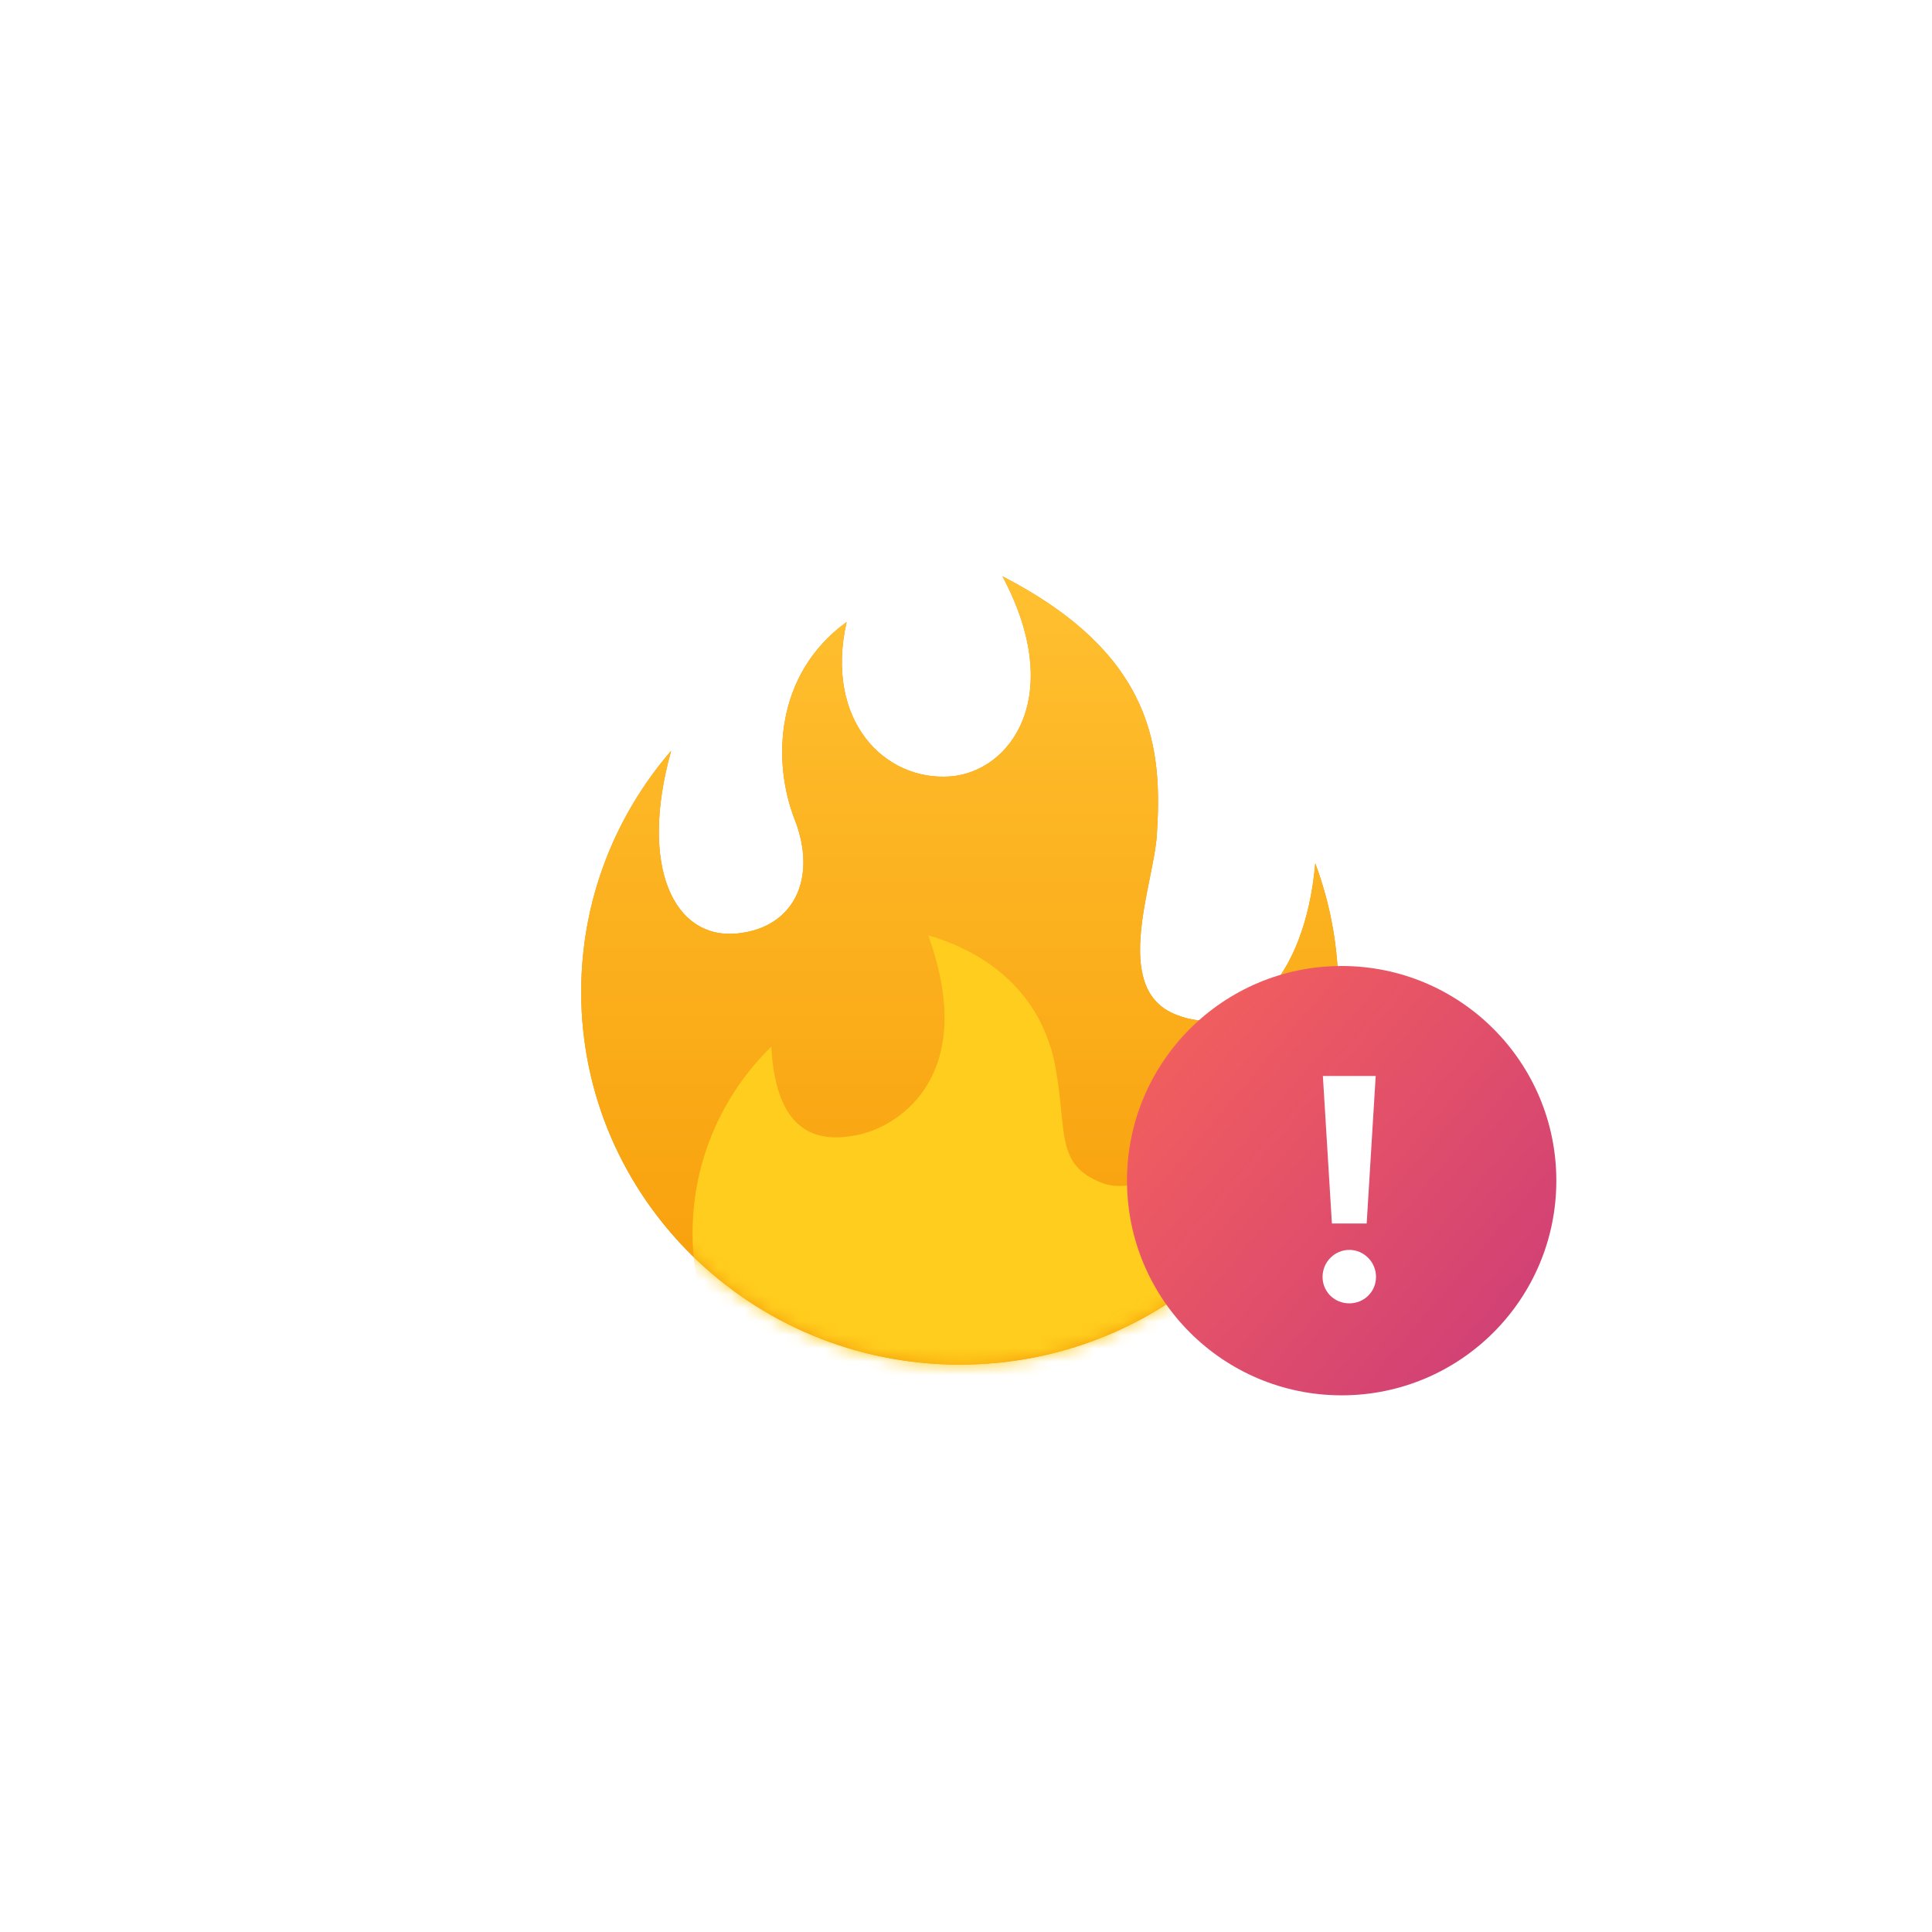 <svg width="144" height="144" viewBox="0 0 144 144" fill="none" xmlns="http://www.w3.org/2000/svg">
<g filter="url(#filter0_d)">
<mask id="mask0" mask-type="alpha" maskUnits="userSpaceOnUse" x="40" y="41" width="64" height="63">
<path fill-rule="evenodd" clip-rule="evenodd" d="M40 41.255L103.077 41.255V103.346L40 103.346L40 41.255Z" fill="white"/>
</mask>
<g mask="url(#mask0)">
<path d="M99.757 73.935C99.757 70.564 99.148 67.335 98.031 64.346C97.267 73.152 92.498 77.675 87.515 75.569C82.846 73.595 85.993 65.9 86.225 62.229C86.617 56.005 86.206 48.881 74.721 42.958C79.493 51.944 75.273 57.526 70.846 57.868C65.936 58.243 61.441 53.714 63.101 46.361C57.726 50.26 57.569 56.822 59.227 61.067C60.956 65.492 59.159 69.168 54.939 69.577C50.227 70.034 47.607 64.608 50.023 55.961C45.843 60.806 43.32 67.08 43.32 73.935C43.32 89.276 55.953 101.712 71.538 101.712C87.124 101.712 99.757 89.276 99.757 73.935Z" fill="#F4900C"/>
</g>
<path fill-rule="evenodd" clip-rule="evenodd" d="M70.846 57.868C65.938 58.245 61.441 53.714 63.101 46.361C57.725 50.26 57.57 56.824 59.228 61.067C60.956 65.492 59.159 69.168 54.939 69.577C50.227 70.034 47.609 64.606 50.023 55.961C45.843 60.806 43.32 67.08 43.32 73.935C43.32 89.276 55.953 101.712 71.538 101.712C87.124 101.712 99.757 89.276 99.757 73.935C99.757 70.564 99.148 67.335 98.031 64.346C97.267 73.15 92.498 77.675 87.515 75.569C82.848 73.595 85.993 65.9 86.225 62.229C86.617 56.005 86.206 48.881 74.721 42.958C79.493 51.943 75.273 57.528 70.846 57.868Z" fill="url(#paint0_linear)"/>
<mask id="mask1" mask-type="alpha" maskUnits="userSpaceOnUse" x="43" y="42" width="57" height="60">
<path fill-rule="evenodd" clip-rule="evenodd" d="M70.846 57.868C65.938 58.245 61.441 53.714 63.101 46.361C57.725 50.26 57.57 56.824 59.228 61.067C60.956 65.492 59.159 69.168 54.939 69.577C50.227 70.034 47.609 64.606 50.023 55.961C45.843 60.806 43.32 67.08 43.32 73.935C43.32 89.276 55.953 101.712 71.538 101.712C87.124 101.712 99.757 89.276 99.757 73.935C99.757 70.564 99.148 67.335 98.031 64.346C97.267 73.15 92.498 77.675 87.515 75.569C82.848 73.595 85.993 65.9 86.225 62.229C86.617 56.005 86.206 48.881 74.721 42.958C79.493 51.943 75.273 57.528 70.846 57.868Z" fill="white"/>
</mask>
<g mask="url(#mask1)">
<path d="M91.457 91.909C91.457 88.335 90.488 84.987 88.793 82.103C89.037 87.142 84.541 89.118 82.121 88.163C78.626 86.786 79.562 84.42 78.663 79.518C77.763 74.616 74.306 71.211 69.186 69.714C72.921 80.062 67.116 83.876 64.074 84.557C60.966 85.253 57.844 84.555 57.487 78.01C53.864 81.562 51.619 86.477 51.619 91.909C51.619 102.737 60.538 111.516 71.538 111.516C82.539 111.516 91.457 102.737 91.457 91.909Z" fill="#FFCD1D"/>
</g>
</g>
<circle cx="100" cy="88" r="16" fill="url(#paint1_linear)"/>
<path d="M99.272 91.192H101.864L102.536 80.2H98.6L99.272 91.192ZM98.576 95.176C98.576 96.256 99.44 97.144 100.568 97.144C101.696 97.144 102.56 96.256 102.56 95.176C102.56 94.048 101.648 93.16 100.568 93.16C99.488 93.16 98.576 94.048 98.576 95.176Z" fill="white"/>
<defs>
<filter id="filter0_d" x="0" y="0" width="144" height="144" filterUnits="userSpaceOnUse" color-interpolation-filters="sRGB">
<feFlood flood-opacity="0" result="BackgroundImageFix"/>
<feColorMatrix in="SourceAlpha" type="matrix" values="0 0 0 0 0 0 0 0 0 0 0 0 0 0 0 0 0 0 127 0"/>
<feOffset/>
<feGaussianBlur stdDeviation="20"/>
<feColorMatrix type="matrix" values="0 0 0 0 1 0 0 0 0 0.804 0 0 0 0 0.114 0 0 0 0.2 0"/>
<feBlend mode="normal" in2="BackgroundImageFix" result="effect1_dropShadow"/>
<feBlend mode="normal" in="SourceGraphic" in2="effect1_dropShadow" result="shape"/>
</filter>
<linearGradient id="paint0_linear" x1="71.538" y1="101.712" x2="71.538" y2="42.958" gradientUnits="userSpaceOnUse">
<stop stop-color="#F79D08"/>
<stop offset="1" stop-color="#FFC030"/>
</linearGradient>
<linearGradient id="paint1_linear" x1="99" y1="47.25" x2="137.21" y2="79.902" gradientUnits="userSpaceOnUse">
<stop offset="0.016" stop-color="#FB6758"/>
<stop offset="1" stop-color="#CB3B79"/>
</linearGradient>
</defs>
</svg>
